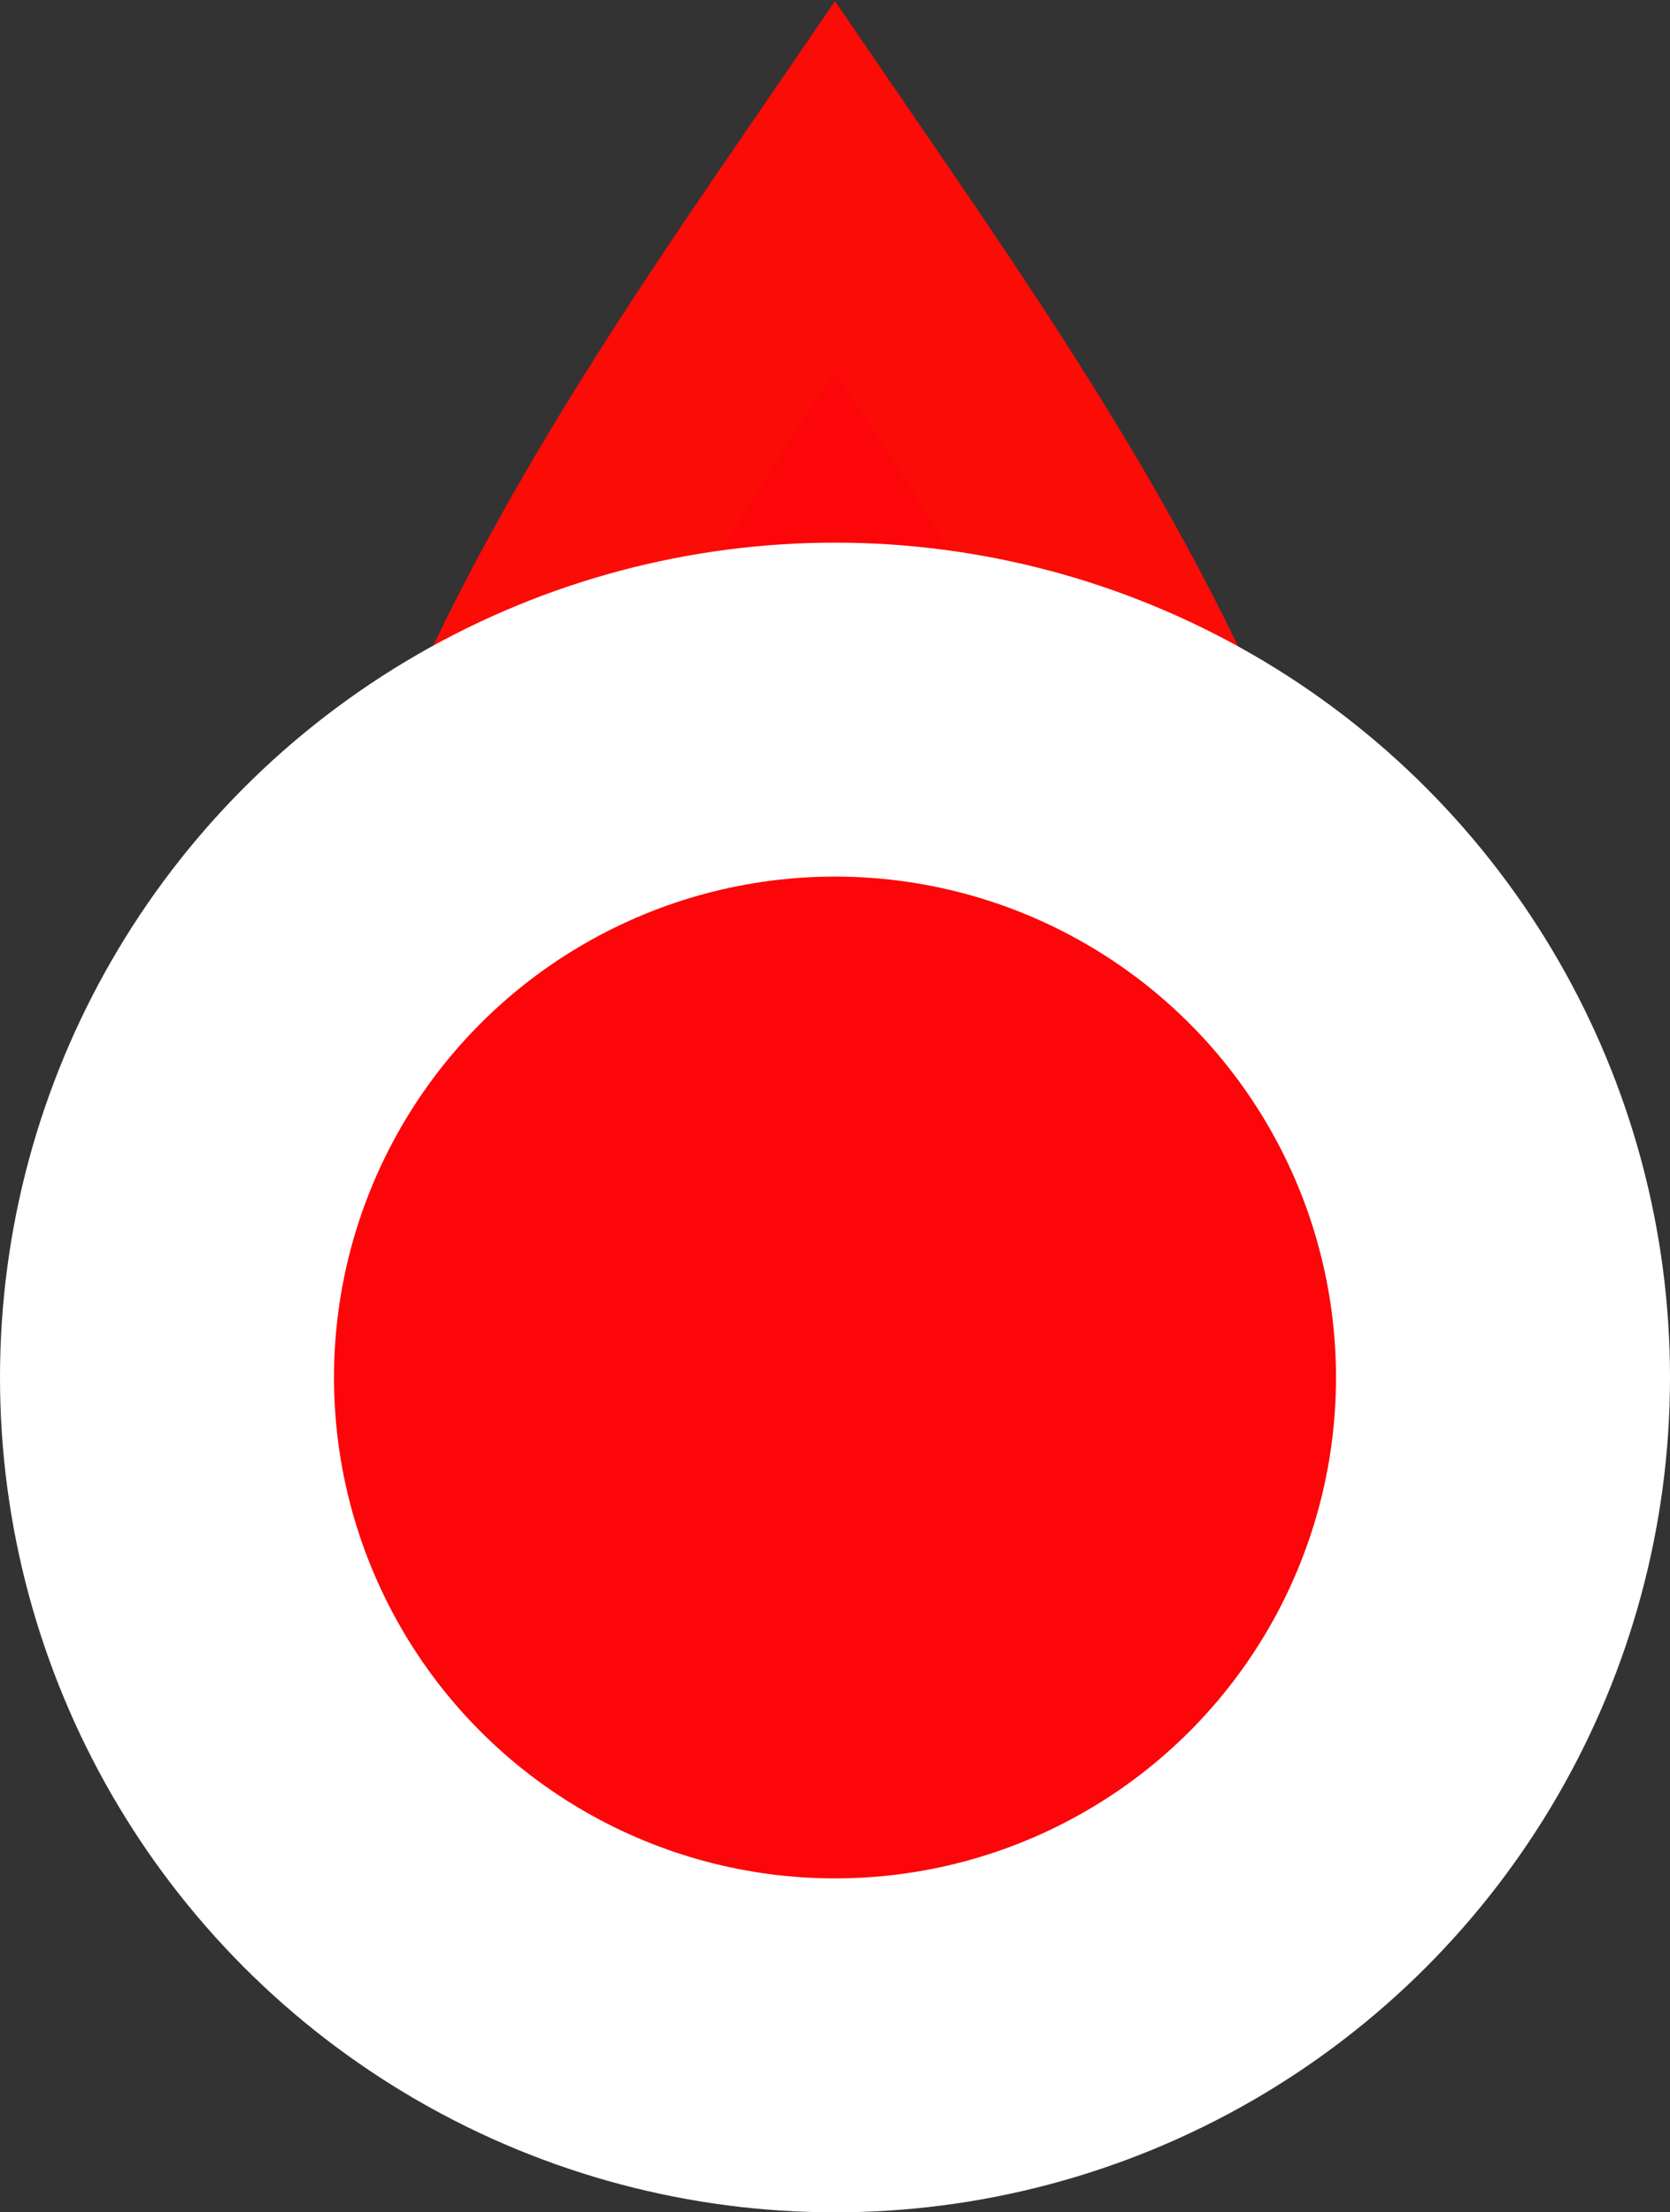 <svg width="40" height="53" viewBox="0 0 40 53" fill="none" xmlns="http://www.w3.org/2000/svg">
<rect x="0" y="0" width="40" height="53" fill="#333333" stroke="none"/>
<path d="M30.5 28.488C30.5 33.452 29.155 37.832 27.112 40.899C25.057 43.983 22.493 45.5 20 45.5C17.507 45.5 14.943 43.983 12.888 40.899C10.845 37.832 9.5 33.452 9.5 28.488C9.5 23.703 11.297 18.867 13.845 14.176C15.741 10.683 17.945 7.451 19.999 4.452C22.128 7.562 24.356 10.822 26.252 14.32C28.76 18.951 30.5 23.693 30.5 28.488Z" fill="#FC060A" stroke="#FC0C06" stroke-width="5"/>
<circle cx="20" cy="33" r="16" fill="#FC060A" stroke="white" stroke-width="8"/>
</svg>
